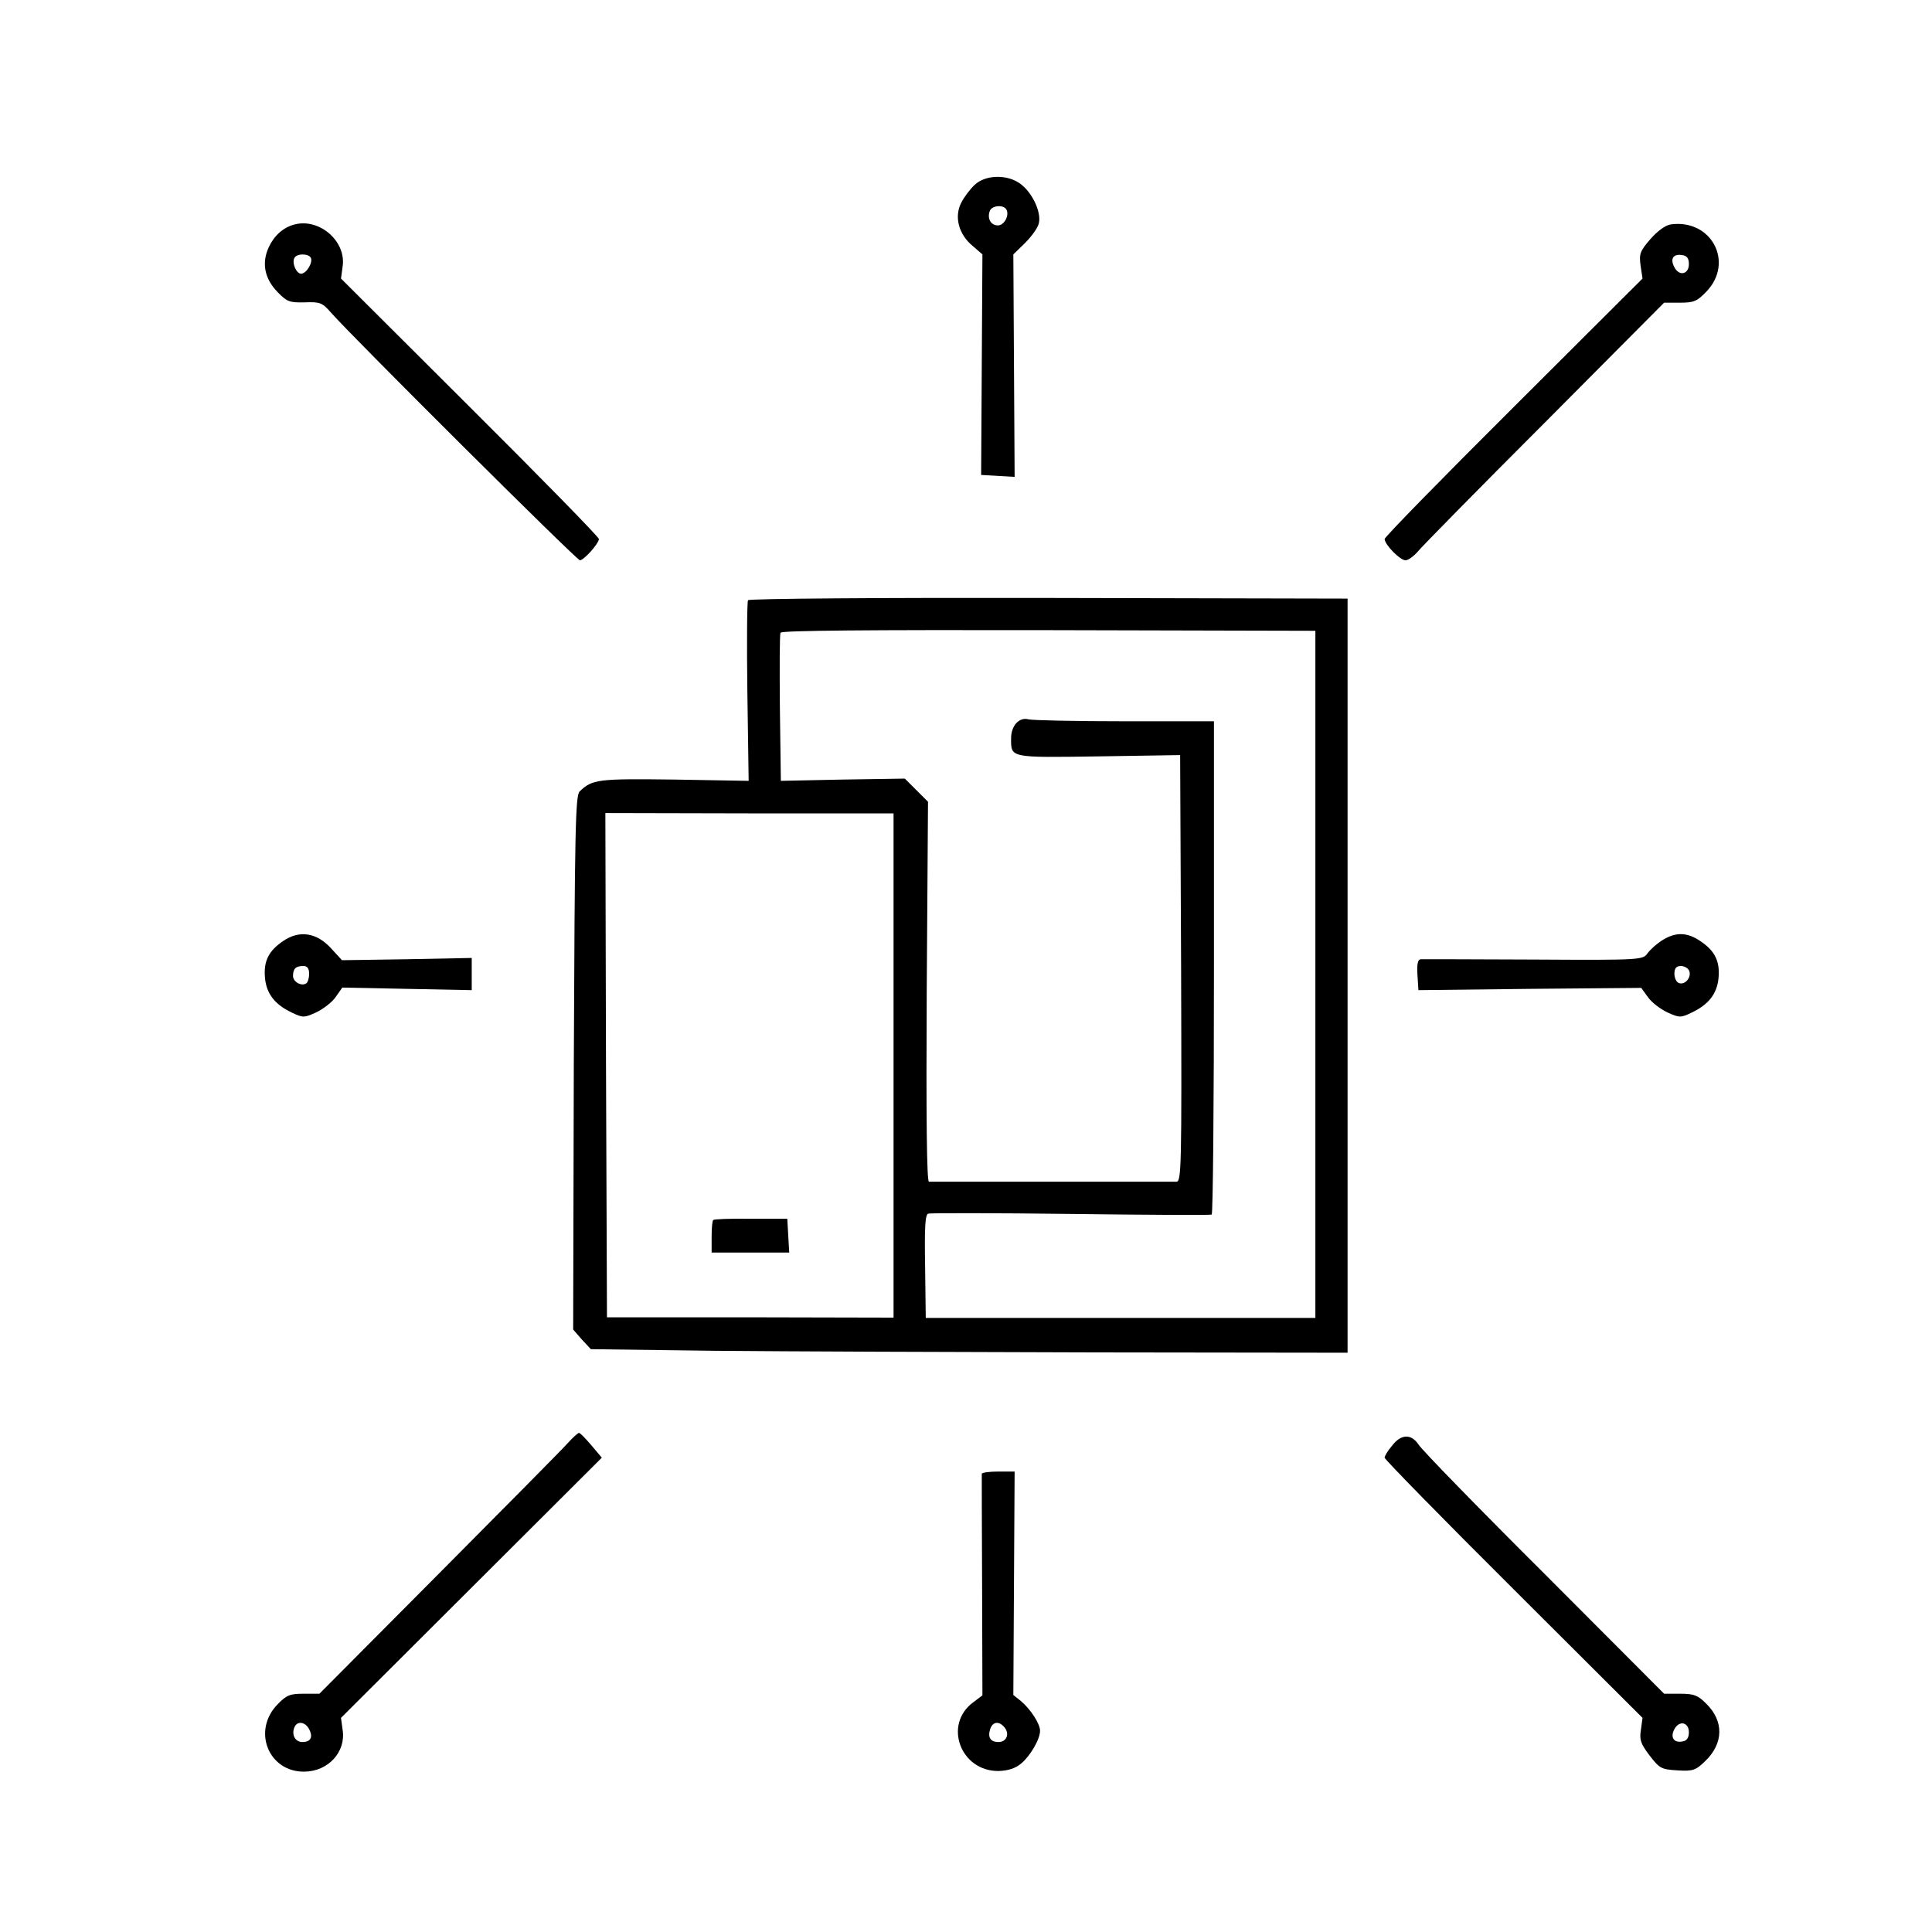  <svg id="control-dispatch" version="1.0" xmlns="http://www.w3.org/2000/svg" viewBox="0 0 600 600">
 <g transform="translate(0,600) scale(0.1,-0.1)">
 <path d="M3027 5426 c-14 -13 -33 -38 -42 -56 -22 -43 -8 -98 36 -134 l30 -26 -2 -342 -2 -343 52 -3 52 -3 -2 346 -2 345 36 35 c20 20 40 47 43 61 9 34 -20 96 -57 123 -40 30 -108 29 -142 -3z m98 -76 c11 -18 -6 -50 -26 -50 -22 0 -34 22 -25 45 6 17 42 20 51 5z"/> <path d="M915 5303 c-35 -9 -63 -34 -80 -70 -23 -49 -14 -98 27 -140 29 -30 37 -33 84 -32 48 2 55 -1 82 -32 67 -76 763 -769 773 -769 12 0 58 51 59 66 0 6 -180 190 -401 410 l-400 399 5 37 c12 78 -71 151 -149 131z m50 -103 c8 -14 -13 -50 -30 -50 -15 0 -30 35 -20 50 8 13 42 13 50 0z"/> <path d="M5188 5303 c-17 -3 -41 -21 -63 -46 -32 -37 -35 -46 -30 -82 l6 -40 -400 -399 c-221 -220 -401 -404 -401 -410 1 -18 48 -66 65 -66 8 0 25 12 38 27 12 15 189 195 394 400 l371 373 49 0 c43 0 53 4 82 34 88 91 16 227 -111 209z m57 -123 c0 -32 -30 -39 -45 -10 -14 26 -4 42 23 38 16 -2 22 -10 22 -28z"/> <path d="M2323 4136 c-3 -5 -4 -133 -2 -285 l4 -276 -231 4 c-237 3 -255 1 -294 -37 -13 -14 -15 -118 -18 -843 l-2 -828 27 -31 28 -30 385 -5 c212 -2 741 -4 1175 -5 l790 -1 0 1171 0 1171 -928 2 c-520 1 -931 -2 -934 -7z m1762 -1162 l0 -1067 -605 0 -605 0 -2 161 c-2 120 0 161 10 163 6 2 206 2 442 -1 237 -3 433 -4 438 -2 4 2 7 347 7 768 l0 764 -277 0 c-153 0 -287 3 -299 6 -29 8 -54 -20 -54 -59 0 -61 -6 -60 271 -56 l254 4 3 -662 c2 -627 1 -663 -15 -663 -15 0 -740 0 -768 0 -7 0 -9 201 -7 590 l4 590 -36 36 -36 36 -193 -3 -192 -4 -3 225 c-1 123 -1 229 2 235 2 7 275 9 832 8 l829 -2 0 -1067z m-1310 -283 l0 -783 -445 1 -445 0 -3 783 -2 783 447 -1 448 0 0 -783z"/> <path d="M2215 2211 c-3 -2 -5 -26 -5 -53 l0 -48 121 0 120 0 -3 52 -3 53 -113 0 c-62 1 -115 -1 -117 -4z"/> <path d="M880 3078 c-46 -31 -62 -63 -57 -116 5 -49 31 -82 84 -107 33 -16 38 -16 75 1 21 10 49 31 60 47 l21 30 201 -4 201 -4 0 50 0 50 -201 -4 -202 -3 -33 36 c-45 50 -99 58 -149 24z m80 -102 c0 -14 -4 -27 -9 -30 -15 -10 -41 5 -41 23 0 23 9 31 32 31 12 0 18 -7 18 -24z"/> <path d="M5164 3081 c-18 -11 -38 -29 -47 -41 -15 -21 -17 -22 -353 -20 -187 1 -345 1 -352 1 -9 -1 -12 -15 -10 -48 l3 -48 346 4 346 3 21 -29 c11 -16 39 -37 60 -47 37 -17 42 -17 75 -1 53 25 79 58 84 107 5 52 -11 85 -56 115 -41 28 -76 29 -117 4z m82 -96 c8 -20 -13 -45 -32 -38 -8 3 -14 16 -14 29 0 17 6 24 20 24 11 0 23 -7 26 -15z"/> <path d="M1763 1518 c-15 -17 -195 -199 -400 -405 l-371 -373 -49 0 c-42 0 -53 -4 -81 -33 -80 -82 -28 -211 84 -209 74 1 129 62 118 130 l-5 37 405 404 405 404 -32 38 c-18 21 -35 39 -39 39 -3 0 -19 -14 -35 -32z m-803 -888 c13 -25 5 -40 -21 -40 -22 0 -34 22 -25 45 8 21 33 19 46 -5z"/> <path d="M4323 1510 c-13 -15 -23 -32 -23 -37 0 -5 180 -189 401 -409 l400 -399 -5 -37 c-5 -31 -1 -43 27 -80 31 -40 36 -43 86 -46 49 -3 57 0 87 29 57 55 58 124 3 178 -26 26 -38 31 -81 31 l-50 0 -372 373 c-205 204 -380 384 -390 400 -23 35 -55 34 -83 -3z m922 -890 c0 -16 -6 -26 -19 -28 -27 -6 -40 12 -26 38 15 28 45 22 45 -10z"/> <path d="M3049 1423 c0 -5 0 -161 1 -348 l1 -340 -29 -22 c-93 -69 -39 -214 79 -213 30 1 52 8 70 23 29 24 59 76 59 102 0 21 -28 65 -58 91 l-25 20 2 347 2 347 -50 0 c-28 0 -51 -3 -52 -7z m71 -788 c16 -20 6 -45 -19 -45 -25 0 -34 14 -26 40 8 24 28 26 45 5z"/>
 </g>
 </svg>
